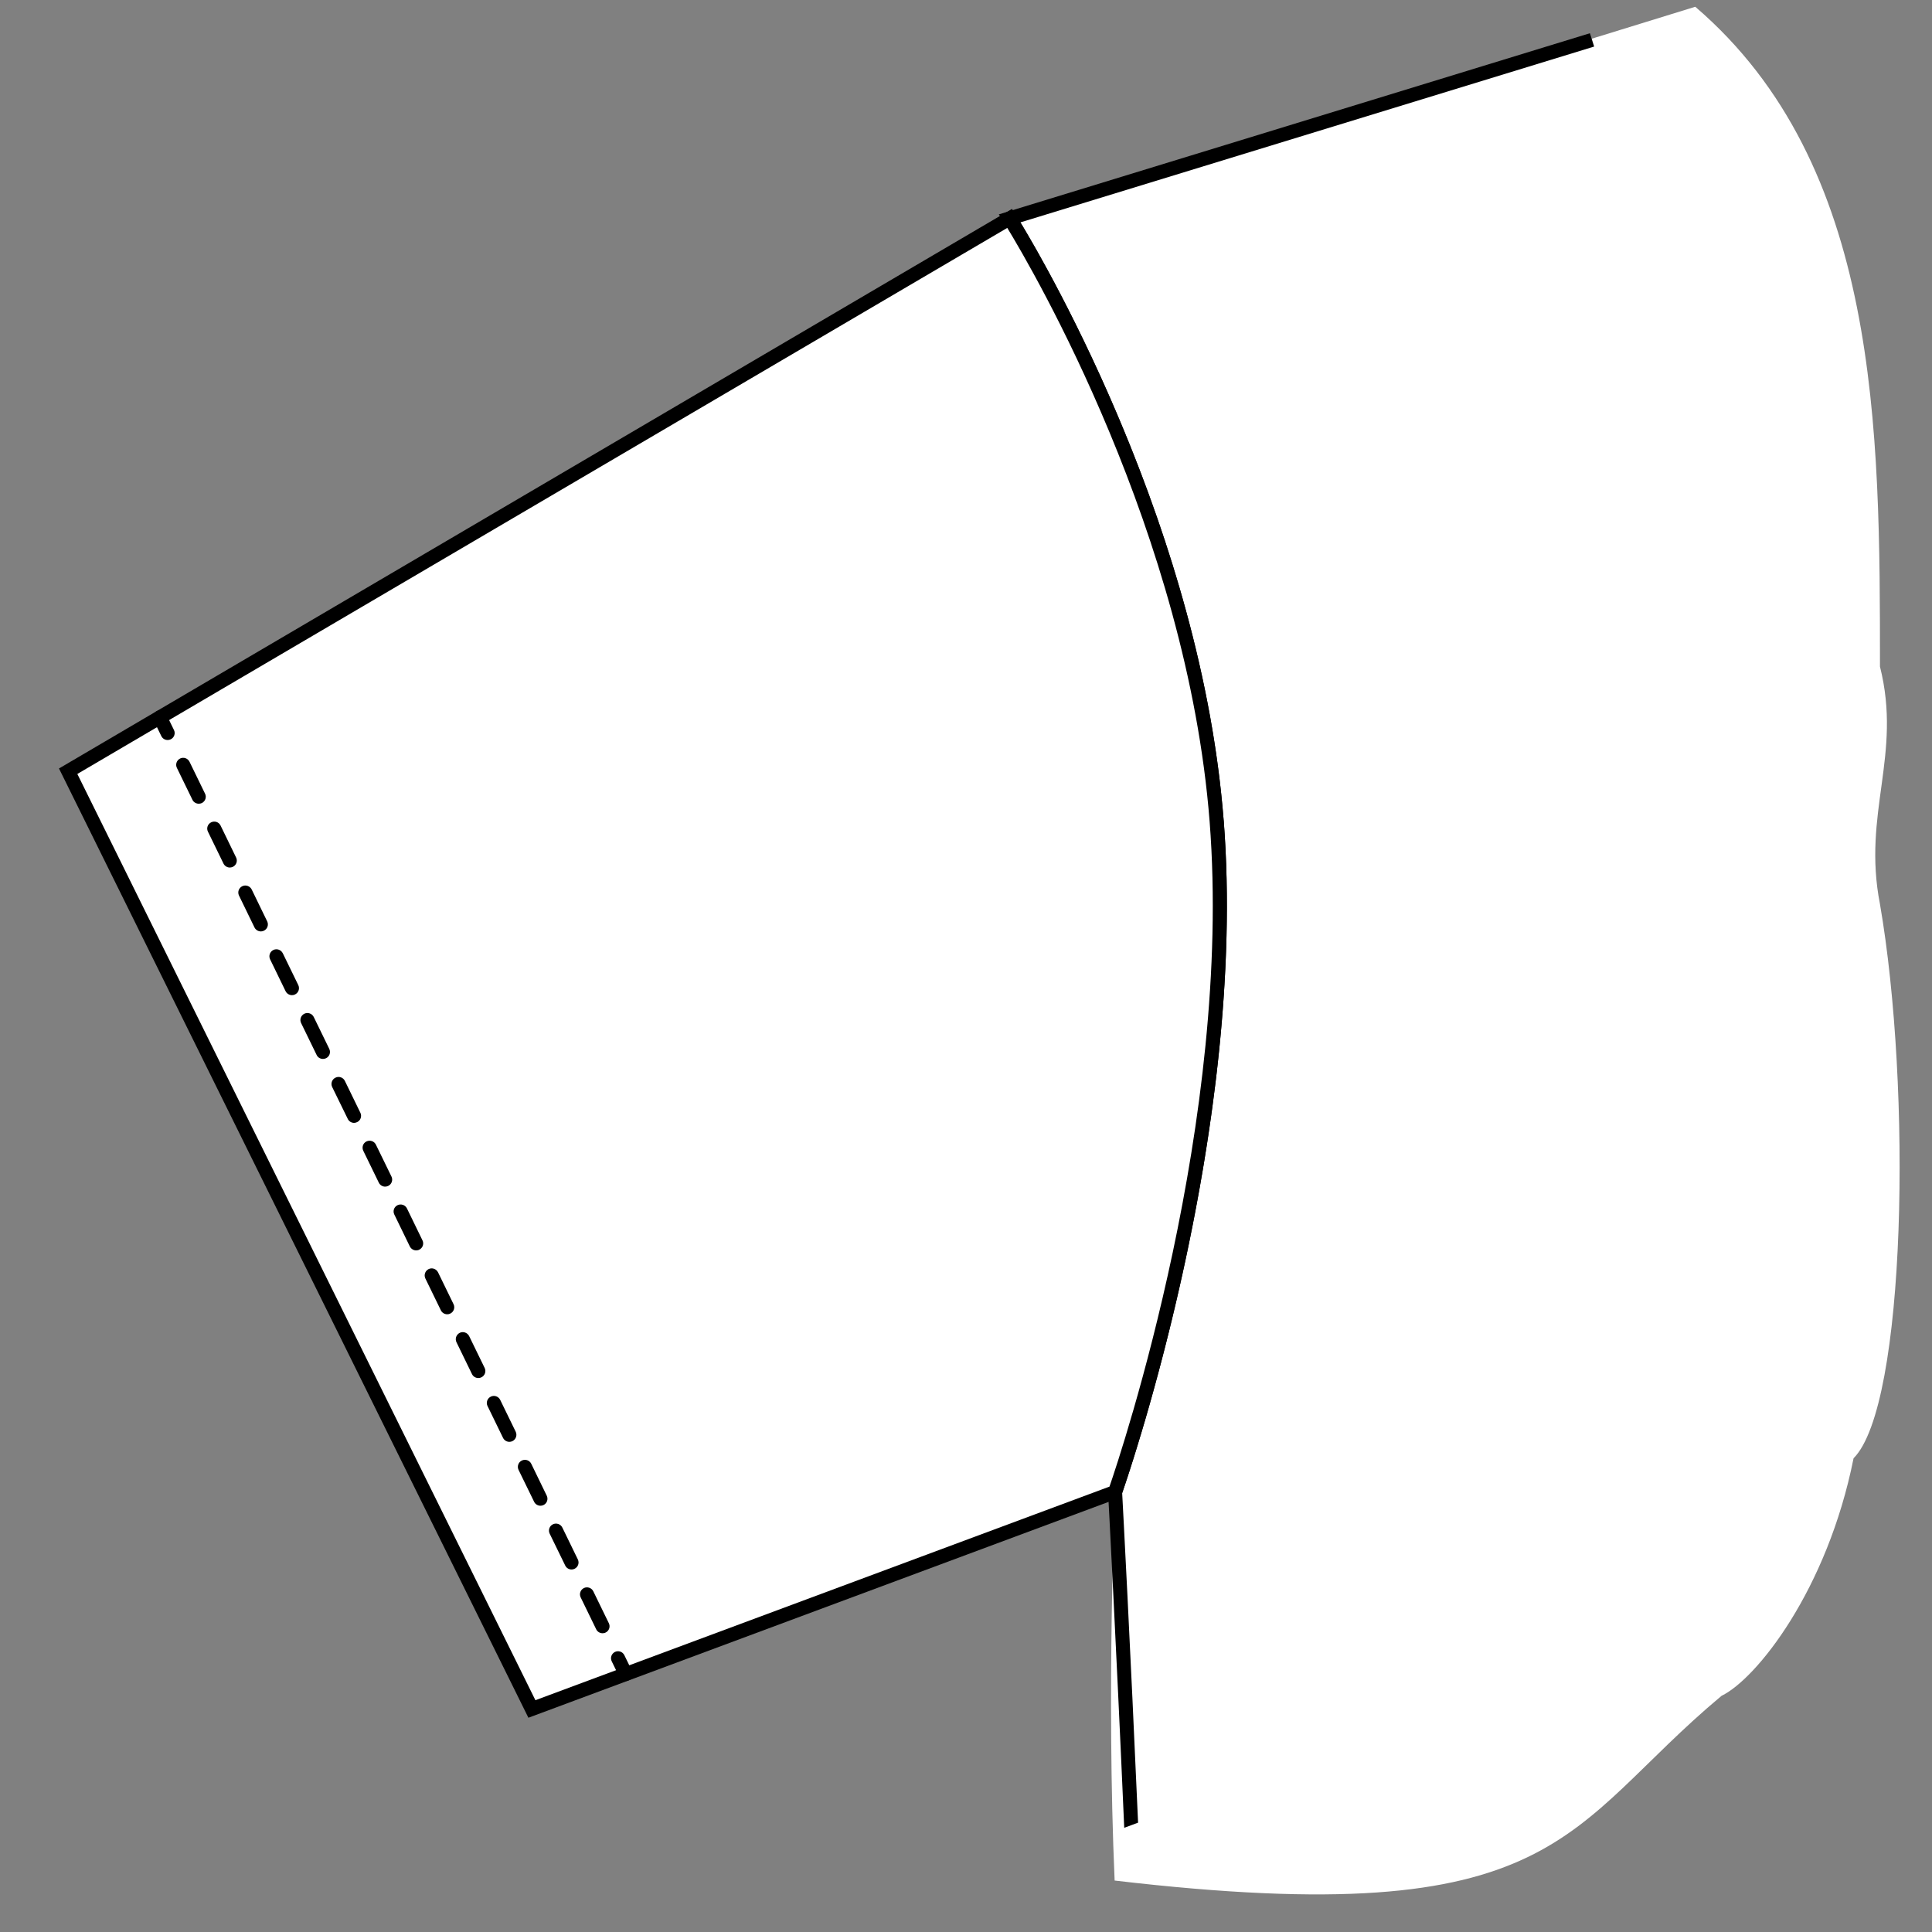 <svg width="30" height="30" viewBox="0 0 30 30" fill="none" xmlns="http://www.w3.org/2000/svg">
<rect x="0" y="0" width="30" height="30" fill="#808080" stroke="none"/>
<path d="M29.192 10.35C29.192 6.662 29.192 2.564 26.324 0.105L15.679 3.39C15.679 3.39 18.508 7.815 18.893 12.747C19.277 17.679 17.315 23.167 17.315 23.167C17.315 23.167 17.179 26.252 17.308 29.201C24.275 30.02 24.275 28.381 26.733 26.332C27.272 26.072 28.373 24.693 28.782 22.644C29.602 21.825 29.686 16.894 29.192 14.039C28.915 12.623 29.539 11.731 29.192 10.35Z" fill="white"/>
<path d="M19.001 12.739C18.654 8.287 16.297 4.2 15.845 3.453L24.754 0.723C24.732 0.654 24.71 0.585 24.688 0.516L15.51 3.329L15.587 3.449C15.615 3.493 18.405 7.907 18.784 12.756C19.162 17.608 17.232 23.077 17.213 23.131L17.205 23.152L17.206 23.174C17.209 23.224 17.329 25.451 17.457 28.382C17.529 28.355 17.6 28.328 17.672 28.302C17.551 25.542 17.438 23.422 17.425 23.183C17.557 22.806 19.371 17.486 19.002 12.739L19.001 12.739Z" fill="black"/>
<path d="M18.892 12.748C18.507 7.815 15.678 3.391 15.678 3.391L1.059 11.975L8.259 26.536L17.314 23.167C17.314 23.167 19.276 17.68 18.892 12.747V12.748Z" fill="white"/>
<path d="M17.418 23.205C17.437 23.15 19.383 17.639 19.001 12.74C18.618 7.837 15.799 3.377 15.771 3.333L15.714 3.244L0.916 11.933L8.205 26.673L17.4 23.252L17.417 23.204L17.418 23.205ZM8.314 26.401L1.201 12.018L15.641 3.539C16.038 4.19 18.434 8.289 18.783 12.757C19.142 17.368 17.417 22.535 17.228 23.084L8.313 26.401L8.314 26.401Z" fill="black"/>
<path d="M2.603 11.491C2.563 11.491 2.524 11.469 2.505 11.43L2.386 11.186C2.36 11.132 2.382 11.066 2.437 11.04C2.491 11.014 2.556 11.037 2.582 11.091L2.701 11.335C2.728 11.389 2.705 11.454 2.651 11.48C2.635 11.488 2.619 11.491 2.603 11.491Z" fill="black"/>
<path d="M3.425 12.819C3.399 12.765 3.334 12.742 3.279 12.769C3.225 12.795 3.202 12.86 3.229 12.914L3.47 13.409C3.489 13.448 3.528 13.471 3.568 13.471C3.584 13.471 3.601 13.467 3.616 13.46C3.67 13.434 3.693 13.369 3.666 13.315L3.425 12.819Z" fill="black"/>
<path d="M7.329 21.337C7.348 21.376 7.387 21.398 7.428 21.398C7.444 21.398 7.46 21.395 7.475 21.387C7.529 21.361 7.552 21.296 7.526 21.242L7.285 20.747C7.258 20.693 7.193 20.67 7.139 20.696C7.085 20.723 7.062 20.788 7.088 20.842L7.329 21.337Z" fill="black"/>
<path d="M2.943 11.829C2.917 11.775 2.852 11.752 2.797 11.778C2.743 11.805 2.72 11.87 2.747 11.924L2.988 12.419C3.007 12.458 3.046 12.48 3.086 12.48C3.102 12.48 3.119 12.477 3.134 12.47C3.188 12.443 3.211 12.378 3.184 12.324L2.943 11.829Z" fill="black"/>
<path d="M7.811 22.327C7.83 22.366 7.869 22.389 7.91 22.389C7.926 22.389 7.942 22.385 7.957 22.378C8.011 22.351 8.034 22.287 8.008 22.232L7.767 21.737C7.74 21.683 7.675 21.66 7.621 21.687C7.567 21.713 7.544 21.778 7.57 21.832L7.811 22.327Z" fill="black"/>
<path d="M9.258 25.3C9.277 25.339 9.316 25.361 9.356 25.361C9.372 25.361 9.389 25.358 9.404 25.35C9.458 25.324 9.481 25.259 9.454 25.205L9.213 24.71C9.187 24.656 9.121 24.633 9.067 24.659C9.013 24.686 8.99 24.75 9.017 24.805L9.258 25.3Z" fill="black"/>
<path d="M8.777 24.31C8.795 24.348 8.834 24.371 8.875 24.371C8.891 24.371 8.907 24.368 8.922 24.36C8.976 24.334 8.999 24.269 8.973 24.215L8.732 23.72C8.706 23.666 8.64 23.643 8.586 23.669C8.532 23.695 8.509 23.76 8.535 23.814L8.777 24.31Z" fill="black"/>
<path d="M8.294 23.32C8.312 23.358 8.352 23.381 8.392 23.381C8.408 23.381 8.424 23.378 8.44 23.37C8.494 23.344 8.516 23.279 8.49 23.225L8.249 22.729C8.223 22.675 8.157 22.653 8.103 22.679C8.049 22.705 8.026 22.77 8.052 22.824L8.294 23.32Z" fill="black"/>
<path d="M4.391 14.802C4.364 14.748 4.299 14.725 4.245 14.751C4.191 14.777 4.168 14.842 4.194 14.896L4.435 15.392C4.454 15.43 4.493 15.453 4.534 15.453C4.55 15.453 4.566 15.45 4.581 15.442C4.635 15.416 4.658 15.351 4.632 15.297L4.391 14.802Z" fill="black"/>
<path d="M3.908 13.811C3.881 13.758 3.816 13.735 3.762 13.761C3.708 13.787 3.685 13.852 3.711 13.906L3.952 14.402C3.971 14.44 4.01 14.463 4.051 14.463C4.067 14.463 4.083 14.46 4.098 14.452C4.152 14.426 4.175 14.361 4.149 14.307L3.908 13.811Z" fill="black"/>
<path d="M6.945 20.408C6.961 20.408 6.977 20.405 6.992 20.397C7.046 20.371 7.069 20.306 7.043 20.252L6.802 19.757C6.775 19.703 6.71 19.68 6.656 19.706C6.602 19.733 6.579 19.797 6.605 19.852L6.846 20.347C6.865 20.386 6.904 20.408 6.945 20.408Z" fill="black"/>
<path d="M5.837 17.774C5.811 17.72 5.746 17.698 5.691 17.724C5.637 17.75 5.615 17.815 5.641 17.869L5.882 18.364C5.901 18.403 5.94 18.426 5.98 18.426C5.996 18.426 6.013 18.422 6.028 18.415C6.082 18.389 6.105 18.324 6.079 18.27L5.837 17.774Z" fill="black"/>
<path d="M6.319 18.764C6.293 18.711 6.228 18.688 6.173 18.714C6.119 18.74 6.096 18.805 6.123 18.859L6.364 19.355C6.383 19.393 6.422 19.416 6.462 19.416C6.478 19.416 6.495 19.413 6.51 19.405C6.564 19.379 6.587 19.314 6.56 19.26L6.319 18.764Z" fill="black"/>
<path d="M4.872 15.792C4.846 15.738 4.78 15.715 4.726 15.741C4.672 15.768 4.649 15.832 4.676 15.887L4.917 16.382C4.935 16.421 4.975 16.443 5.015 16.443C5.031 16.443 5.047 16.44 5.063 16.432C5.117 16.406 5.139 16.341 5.113 16.287L4.872 15.792Z" fill="black"/>
<path d="M5.355 16.784C5.329 16.73 5.263 16.707 5.209 16.734C5.155 16.76 5.132 16.825 5.158 16.879L5.4 17.374C5.418 17.413 5.458 17.436 5.498 17.436C5.514 17.436 5.53 17.432 5.546 17.424C5.6 17.398 5.622 17.333 5.596 17.279L5.355 16.784Z" fill="black"/>
<path d="M9.618 26.041C9.636 26.08 9.675 26.103 9.716 26.103C9.732 26.103 9.748 26.099 9.763 26.092C9.818 26.065 9.84 26 9.814 25.946L9.695 25.702C9.669 25.648 9.604 25.625 9.549 25.651C9.495 25.678 9.472 25.743 9.499 25.797L9.618 26.041Z" fill="black"/>
</svg>
